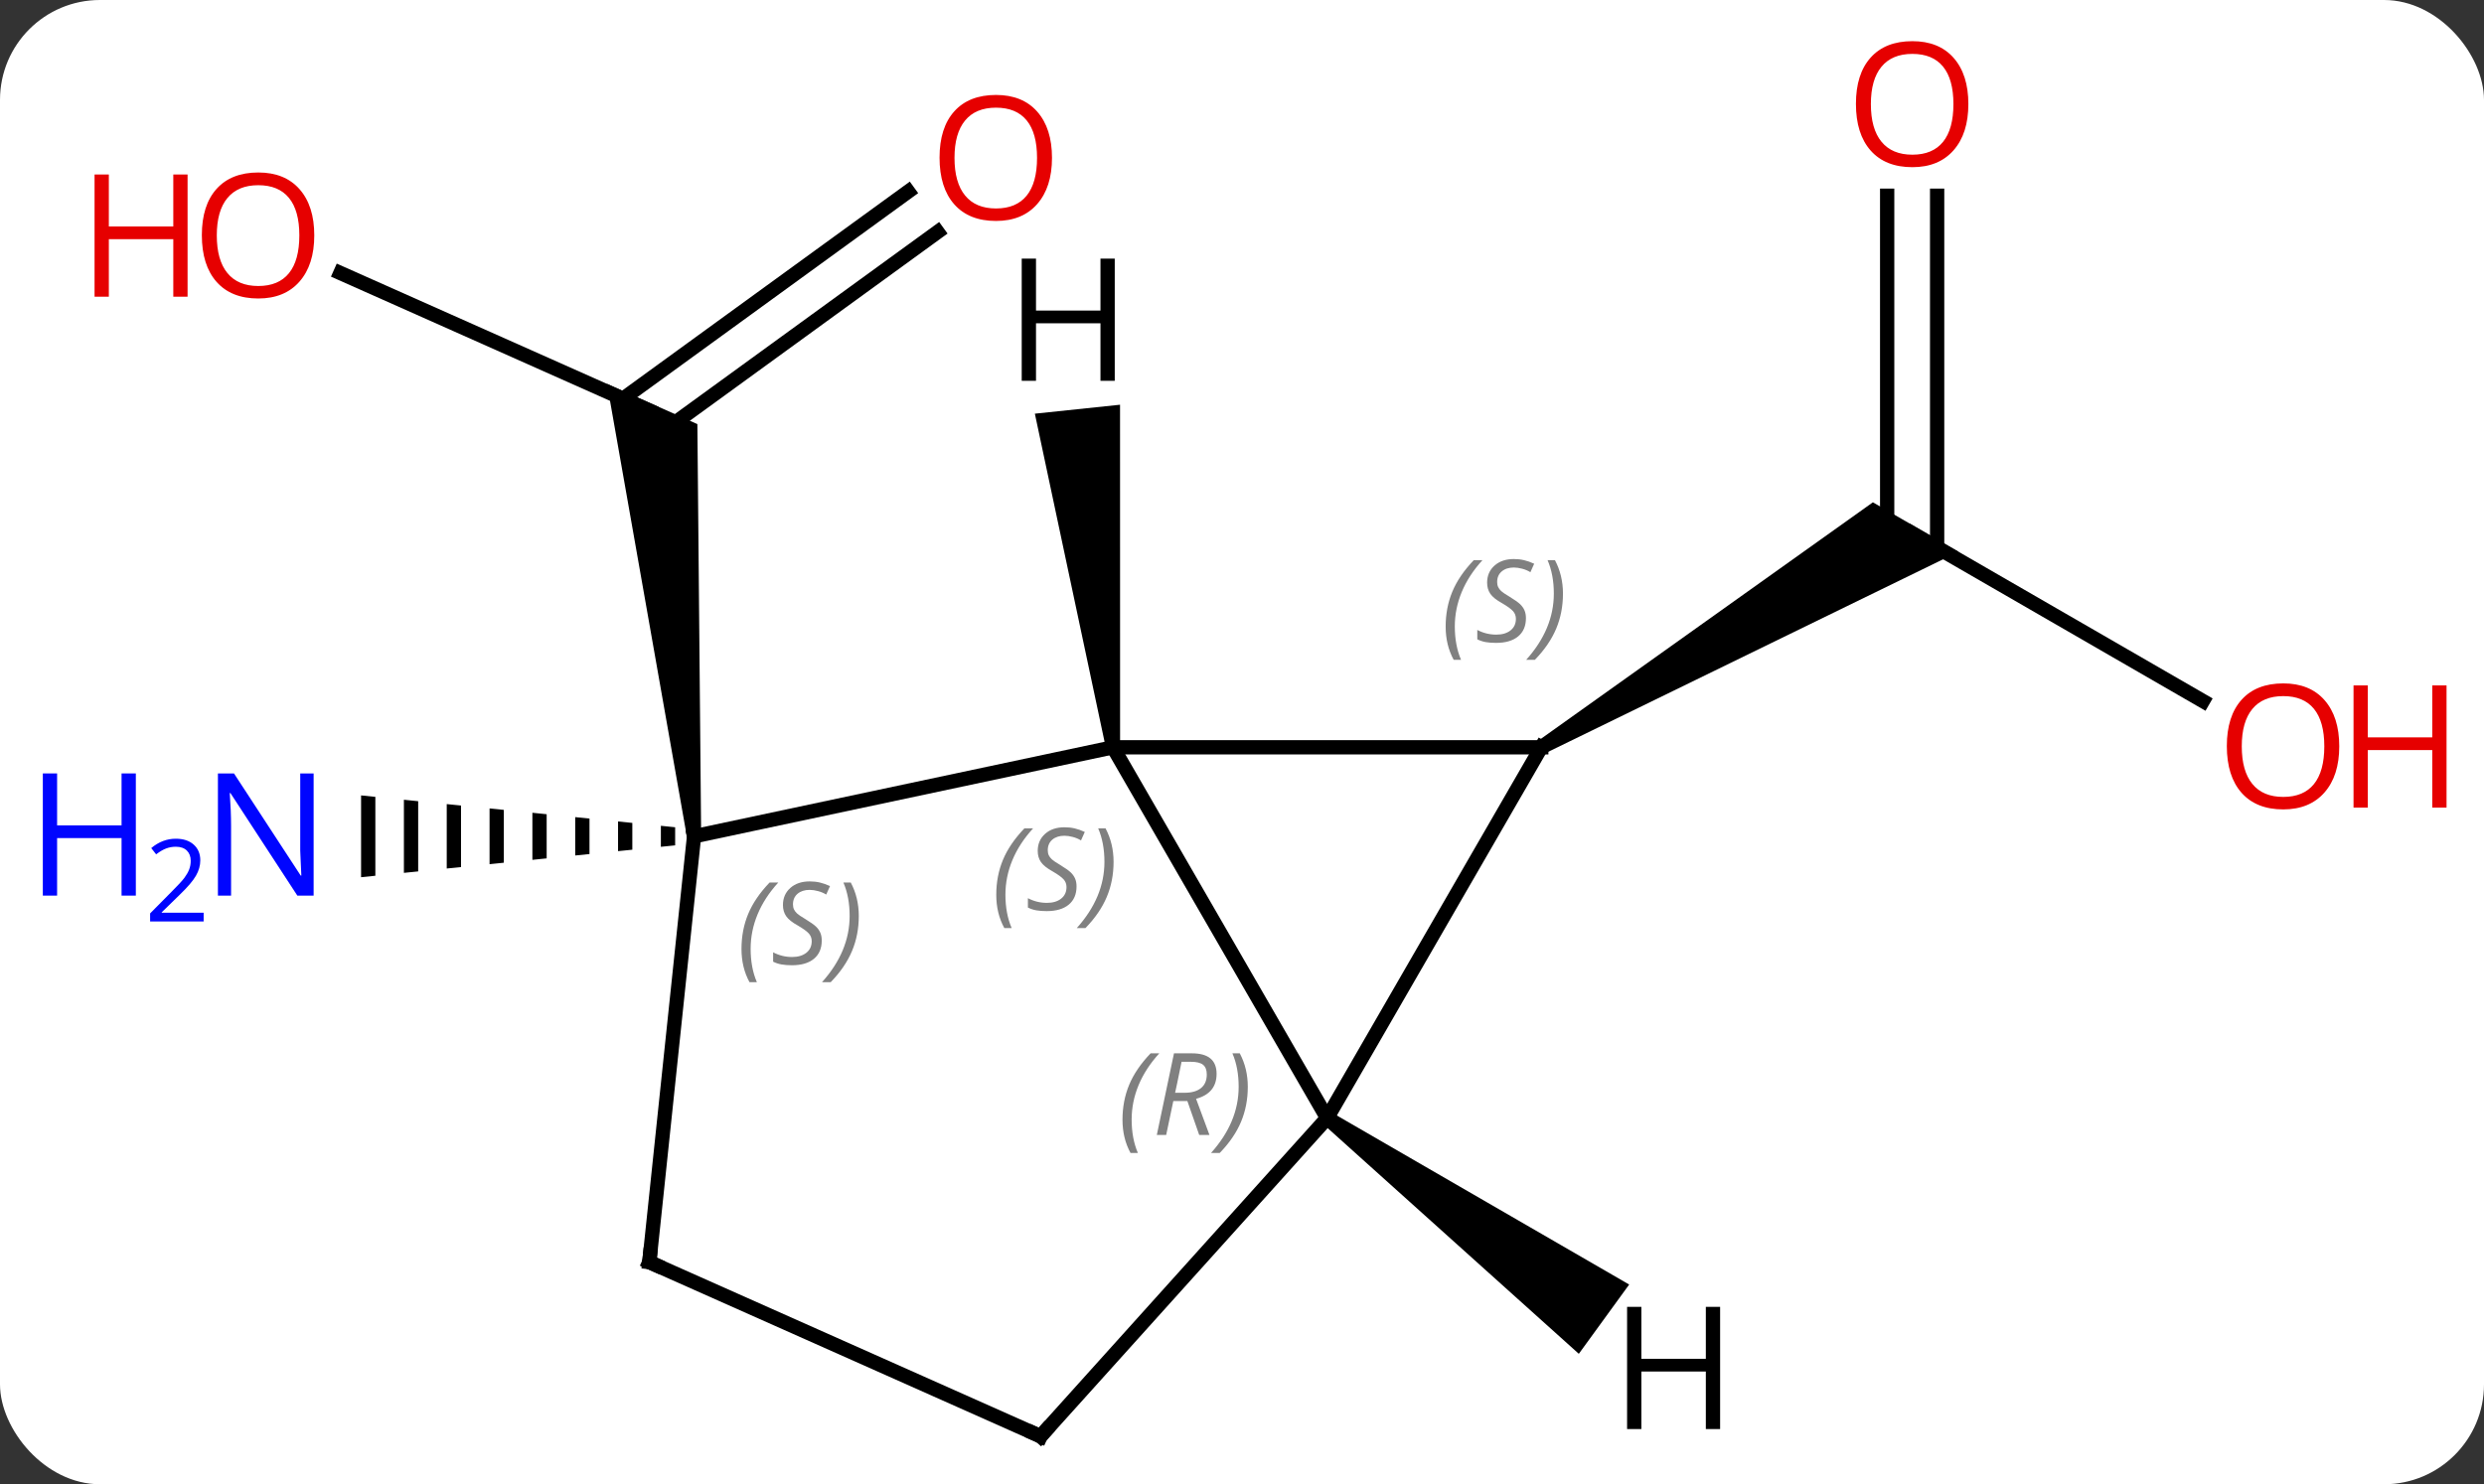 <svg width="174" viewBox="0 0 174 104" style="fill-opacity:1; color-rendering:auto; color-interpolation:auto; text-rendering:auto; stroke:black; stroke-linecap:square; stroke-miterlimit:10; shape-rendering:auto; stroke-opacity:1; fill:black; stroke-dasharray:none; font-weight:normal; stroke-width:1; font-family:'Open Sans'; font-style:normal; stroke-linejoin:miter; font-size:12; stroke-dashoffset:0; image-rendering:auto;" height="104" class="cas-substance-image" xmlns:xlink="http://www.w3.org/1999/xlink" xmlns="http://www.w3.org/2000/svg"><rect x="0" y="0" width="174" height="104" fill="#333333" stroke="none"/><svg class="cas-substance-single-component"><rect y="0" x="0" width="174" stroke="none" ry="7" rx="7" height="104" fill="white" class="cas-substance-group"/><svg y="0" x="0" width="174" viewBox="0 0 174 104" style="fill:black;" height="104" class="cas-substance-single-component-image"><svg><g><g transform="translate(89,54)" style="text-rendering:geometricPrecision; color-rendering:optimizeQuality; color-interpolation:linearRGB; stroke-linecap:butt; image-rendering:optimizeQuality;"><line y2="-34.87" y1="-25.236" x2="-65.158" x1="-43.518" style="fill:none;"/><line y2="-37.746" y1="-23.82" x2="-23.323" x1="-42.489" style="fill:none;"/><line y2="-40.577" y1="-26.058" x2="-25.381" x1="-45.364" style="fill:none;"/><path style="stroke:none;" d="M-39.886 4.547 L-40.88 4.651 L-46.479 -27.102 L-40.15 -24.284 Z"/><path style="stroke:none;" d="M-42.707 3.863 L-42.707 5.335 L-41.707 5.233 L-41.707 3.965 L-42.707 3.863 ZM-45.707 3.559 L-45.707 5.639 L-44.707 5.538 L-44.707 3.66 L-45.707 3.559 ZM-48.707 3.255 L-48.707 5.943 L-47.707 5.842 L-47.707 5.842 L-47.707 3.356 L-48.707 3.255 ZM-51.707 2.95 L-51.707 6.248 L-50.707 6.146 L-50.707 3.052 L-51.707 2.95 ZM-54.707 2.646 L-54.707 6.552 L-53.707 6.45 L-53.707 2.748 L-54.707 2.646 ZM-57.707 2.342 L-57.707 6.856 L-57.707 6.856 L-56.707 6.755 L-56.707 2.443 L-57.707 2.342 ZM-60.707 2.038 L-60.707 7.16 L-59.707 7.059 L-59.707 2.139 L-60.707 2.038 ZM-63.707 1.733 L-63.707 7.465 L-62.707 7.363 L-62.707 1.835 L-63.707 1.733 Z"/><line y2="-4.879" y1="-16.638" x2="65.309" x1="44.943" style="fill:none;"/><line y2="-40.286" y1="-15.628" x2="46.693" x1="46.693" style="fill:none;"/><line y2="-40.286" y1="-16.638" x2="43.193" x1="43.193" style="fill:none;"/><path style="stroke:none;" d="M19.213 -1.205 L18.713 -2.071 L42.193 -18.803 L48.193 -15.339 Z"/><line y2="4.599" y1="-1.638" x2="-40.383" x1="-11.037" style="fill:none;"/><line y2="-1.638" y1="-1.638" x2="18.963" x1="-11.037" style="fill:none;"/><line y2="24.342" y1="-1.638" x2="3.963" x1="-11.037" style="fill:none;"/><line y2="34.434" y1="4.599" x2="-43.518" x1="-40.383" style="fill:none;"/><line y2="24.342" y1="-1.638" x2="3.963" x1="18.963" style="fill:none;"/><line y2="46.638" y1="24.342" x2="-16.11" x1="3.963" style="fill:none;"/><line y2="46.638" y1="34.434" x2="-16.11" x1="-43.518" style="fill:none;"/><path style="stroke:none;" d="M-10.54 -1.69 L-11.534 -1.586 L-16.51 -25.014 L-10.543 -25.641 Z"/><path style="stroke:none;" d="M3.669 24.747 L4.257 23.938 L25.121 36.006 L21.594 40.86 Z"/></g><g transform="translate(89,54)" style="fill:rgb(230,0,0); text-rendering:geometricPrecision; color-rendering:optimizeQuality; image-rendering:optimizeQuality; font-family:'Open Sans'; stroke:rgb(230,0,0); color-interpolation:linearRGB;"><path style="stroke:none;" d="M-66.986 -37.507 Q-66.986 -35.445 -68.025 -34.265 Q-69.064 -33.085 -70.907 -33.085 Q-72.798 -33.085 -73.829 -34.249 Q-74.861 -35.414 -74.861 -37.523 Q-74.861 -39.617 -73.829 -40.765 Q-72.798 -41.914 -70.907 -41.914 Q-69.048 -41.914 -68.017 -40.742 Q-66.986 -39.57 -66.986 -37.507 ZM-73.814 -37.507 Q-73.814 -35.773 -73.071 -34.867 Q-72.329 -33.96 -70.907 -33.96 Q-69.486 -33.96 -68.759 -34.859 Q-68.032 -35.757 -68.032 -37.507 Q-68.032 -39.242 -68.759 -40.132 Q-69.486 -41.023 -70.907 -41.023 Q-72.329 -41.023 -73.071 -40.124 Q-73.814 -39.226 -73.814 -37.507 Z"/><path style="stroke:none;" d="M-75.861 -33.21 L-76.861 -33.21 L-76.861 -37.242 L-81.376 -37.242 L-81.376 -33.21 L-82.376 -33.21 L-82.376 -41.773 L-81.376 -41.773 L-81.376 -38.132 L-76.861 -38.132 L-76.861 -41.773 L-75.861 -41.773 L-75.861 -33.21 Z"/><path style="stroke:none;" d="M-15.31 -42.94 Q-15.31 -40.878 -16.35 -39.698 Q-17.389 -38.518 -19.232 -38.518 Q-21.123 -38.518 -22.154 -39.682 Q-23.186 -40.847 -23.186 -42.956 Q-23.186 -45.05 -22.154 -46.198 Q-21.123 -47.347 -19.232 -47.347 Q-17.373 -47.347 -16.342 -46.175 Q-15.31 -45.003 -15.31 -42.94 ZM-22.139 -42.94 Q-22.139 -41.206 -21.396 -40.3 Q-20.654 -39.393 -19.232 -39.393 Q-17.811 -39.393 -17.084 -40.292 Q-16.357 -41.19 -16.357 -42.94 Q-16.357 -44.675 -17.084 -45.565 Q-17.811 -46.456 -19.232 -46.456 Q-20.654 -46.456 -21.396 -45.557 Q-22.139 -44.659 -22.139 -42.94 Z"/><path style="fill:rgb(0,5,255); stroke:none;" d="M-67.031 8.755 L-68.172 8.755 L-72.86 1.568 L-72.906 1.568 Q-72.813 2.833 -72.813 3.88 L-72.813 8.755 L-73.735 8.755 L-73.735 0.193 L-72.61 0.193 L-67.938 7.349 L-67.891 7.349 Q-67.891 7.193 -67.938 6.333 Q-67.985 5.474 -67.969 5.099 L-67.969 0.193 L-67.031 0.193 L-67.031 8.755 Z"/><path style="fill:rgb(0,5,255); stroke:none;" d="M-79.485 8.755 L-80.485 8.755 L-80.485 4.724 L-85 4.724 L-85 8.755 L-86 8.755 L-86 0.193 L-85 0.193 L-85 3.833 L-80.485 3.833 L-80.485 0.193 L-79.485 0.193 L-79.485 8.755 Z"/><path style="fill:rgb(0,5,255); stroke:none;" d="M-74.735 10.565 L-78.485 10.565 L-78.485 10.002 L-76.985 8.486 Q-76.297 7.799 -76.078 7.502 Q-75.86 7.205 -75.75 6.924 Q-75.641 6.643 -75.641 6.315 Q-75.641 5.862 -75.914 5.596 Q-76.188 5.33 -76.688 5.33 Q-77.031 5.33 -77.352 5.447 Q-77.672 5.565 -78.063 5.862 L-78.406 5.424 Q-77.625 4.768 -76.688 4.768 Q-75.891 4.768 -75.43 5.182 Q-74.969 5.596 -74.969 6.283 Q-74.969 6.83 -75.274 7.362 Q-75.578 7.893 -76.422 8.705 L-77.672 9.924 L-77.672 9.955 L-74.735 9.955 L-74.735 10.565 Z"/><path style="stroke:none;" d="M74.861 -1.708 Q74.861 0.354 73.821 1.534 Q72.782 2.714 70.939 2.714 Q69.048 2.714 68.017 1.55 Q66.986 0.385 66.986 -1.724 Q66.986 -3.818 68.017 -4.966 Q69.048 -6.115 70.939 -6.115 Q72.798 -6.115 73.829 -4.943 Q74.861 -3.771 74.861 -1.708 ZM68.032 -1.708 Q68.032 0.026 68.775 0.932 Q69.517 1.839 70.939 1.839 Q72.361 1.839 73.087 0.94 Q73.814 0.042 73.814 -1.708 Q73.814 -3.443 73.087 -4.333 Q72.361 -5.224 70.939 -5.224 Q69.517 -5.224 68.775 -4.325 Q68.032 -3.427 68.032 -1.708 Z"/><path style="stroke:none;" d="M82.376 2.589 L81.376 2.589 L81.376 -1.443 L76.861 -1.443 L76.861 2.589 L75.861 2.589 L75.861 -5.974 L76.861 -5.974 L76.861 -2.333 L81.376 -2.333 L81.376 -5.974 L82.376 -5.974 L82.376 2.589 Z"/><path style="stroke:none;" d="M48.88 -46.708 Q48.88 -44.646 47.841 -43.466 Q46.802 -42.286 44.959 -42.286 Q43.068 -42.286 42.037 -43.45 Q41.005 -44.615 41.005 -46.724 Q41.005 -48.818 42.037 -49.966 Q43.068 -51.115 44.959 -51.115 Q46.818 -51.115 47.849 -49.943 Q48.88 -48.771 48.88 -46.708 ZM42.052 -46.708 Q42.052 -44.974 42.795 -44.068 Q43.537 -43.161 44.959 -43.161 Q46.38 -43.161 47.107 -44.06 Q47.834 -44.958 47.834 -46.708 Q47.834 -48.443 47.107 -49.333 Q46.38 -50.224 44.959 -50.224 Q43.537 -50.224 42.795 -49.325 Q42.052 -48.427 42.052 -46.708 Z"/></g><g transform="translate(89,54)" style="font-size:8.4px; fill:gray; text-rendering:geometricPrecision; image-rendering:optimizeQuality; color-rendering:optimizeQuality; font-family:'Open Sans'; font-style:italic; stroke:gray; color-interpolation:linearRGB;"><path style="stroke:none;" d="M-19.213 8.701 Q-19.213 7.372 -18.744 6.247 Q-18.275 5.122 -17.244 4.044 L-16.635 4.044 Q-17.604 5.107 -18.088 6.279 Q-18.572 7.451 -18.572 8.685 Q-18.572 10.013 -18.135 11.029 L-18.65 11.029 Q-19.213 9.997 -19.213 8.701 ZM-13.59 8.107 Q-13.59 8.935 -14.137 9.388 Q-14.684 9.841 -15.684 9.841 Q-16.09 9.841 -16.403 9.787 Q-16.715 9.732 -16.997 9.591 L-16.997 8.935 Q-16.372 9.263 -15.668 9.263 Q-15.043 9.263 -14.668 8.966 Q-14.293 8.669 -14.293 8.154 Q-14.293 7.841 -14.497 7.615 Q-14.7 7.388 -15.262 7.06 Q-15.856 6.732 -16.083 6.404 Q-16.309 6.076 -16.309 5.622 Q-16.309 4.888 -15.793 4.427 Q-15.278 3.966 -14.434 3.966 Q-14.059 3.966 -13.723 4.044 Q-13.387 4.122 -13.012 4.294 L-13.278 4.888 Q-13.528 4.732 -13.848 4.646 Q-14.168 4.56 -14.434 4.56 Q-14.965 4.56 -15.286 4.833 Q-15.606 5.107 -15.606 5.576 Q-15.606 5.779 -15.536 5.927 Q-15.465 6.076 -15.325 6.208 Q-15.184 6.341 -14.762 6.591 Q-14.2 6.935 -13.997 7.13 Q-13.793 7.326 -13.692 7.56 Q-13.59 7.794 -13.59 8.107 ZM-10.996 6.388 Q-10.996 7.716 -11.473 8.849 Q-11.949 9.982 -12.965 11.029 L-13.574 11.029 Q-11.636 8.872 -11.636 6.388 Q-11.636 5.06 -12.074 4.044 L-11.558 4.044 Q-10.996 5.107 -10.996 6.388 Z"/><path style="stroke:none;" d="M-37.06 12.493 Q-37.06 11.165 -36.591 10.04 Q-36.123 8.915 -35.091 7.837 L-34.482 7.837 Q-35.451 8.9 -35.935 10.072 Q-36.419 11.243 -36.419 12.478 Q-36.419 13.806 -35.982 14.822 L-36.498 14.822 Q-37.06 13.79 -37.06 12.493 ZM-31.438 11.9 Q-31.438 12.728 -31.984 13.181 Q-32.531 13.634 -33.531 13.634 Q-33.938 13.634 -34.25 13.579 Q-34.562 13.525 -34.844 13.384 L-34.844 12.728 Q-34.219 13.056 -33.516 13.056 Q-32.891 13.056 -32.516 12.759 Q-32.141 12.462 -32.141 11.947 Q-32.141 11.634 -32.344 11.408 Q-32.547 11.181 -33.109 10.853 Q-33.703 10.525 -33.93 10.197 Q-34.156 9.868 -34.156 9.415 Q-34.156 8.681 -33.641 8.22 Q-33.125 7.759 -32.281 7.759 Q-31.906 7.759 -31.57 7.837 Q-31.234 7.915 -30.859 8.087 L-31.125 8.681 Q-31.375 8.525 -31.695 8.439 Q-32.016 8.353 -32.281 8.353 Q-32.812 8.353 -33.133 8.626 Q-33.453 8.9 -33.453 9.368 Q-33.453 9.572 -33.383 9.72 Q-33.312 9.868 -33.172 10.001 Q-33.031 10.134 -32.609 10.384 Q-32.047 10.728 -31.844 10.923 Q-31.641 11.118 -31.539 11.353 Q-31.438 11.587 -31.438 11.9 ZM-28.843 10.181 Q-28.843 11.509 -29.32 12.642 Q-29.796 13.775 -30.812 14.822 L-31.421 14.822 Q-29.484 12.665 -29.484 10.181 Q-29.484 8.853 -29.921 7.837 L-29.405 7.837 Q-28.843 8.9 -28.843 10.181 Z"/><path style="stroke:none;" d="M12.266 -10.094 Q12.266 -11.422 12.735 -12.547 Q13.204 -13.672 14.235 -14.75 L14.844 -14.75 Q13.876 -13.688 13.391 -12.516 Q12.907 -11.344 12.907 -10.11 Q12.907 -8.782 13.344 -7.766 L12.829 -7.766 Q12.266 -8.797 12.266 -10.094 ZM17.889 -10.688 Q17.889 -9.86 17.342 -9.407 Q16.795 -8.954 15.795 -8.954 Q15.389 -8.954 15.076 -9.008 Q14.764 -9.063 14.482 -9.204 L14.482 -9.86 Q15.107 -9.532 15.811 -9.532 Q16.436 -9.532 16.811 -9.829 Q17.186 -10.125 17.186 -10.641 Q17.186 -10.954 16.983 -11.18 Q16.779 -11.407 16.217 -11.735 Q15.623 -12.063 15.397 -12.391 Q15.17 -12.719 15.17 -13.172 Q15.17 -13.907 15.686 -14.368 Q16.201 -14.829 17.045 -14.829 Q17.42 -14.829 17.756 -14.75 Q18.092 -14.672 18.467 -14.5 L18.201 -13.907 Q17.951 -14.063 17.631 -14.149 Q17.311 -14.235 17.045 -14.235 Q16.514 -14.235 16.194 -13.961 Q15.873 -13.688 15.873 -13.219 Q15.873 -13.016 15.944 -12.868 Q16.014 -12.719 16.154 -12.586 Q16.295 -12.454 16.717 -12.204 Q17.279 -11.86 17.483 -11.664 Q17.686 -11.469 17.787 -11.235 Q17.889 -11 17.889 -10.688 ZM20.483 -12.407 Q20.483 -11.079 20.007 -9.946 Q19.53 -8.813 18.515 -7.766 L17.905 -7.766 Q19.843 -9.922 19.843 -12.407 Q19.843 -13.735 19.405 -14.75 L19.921 -14.75 Q20.483 -13.688 20.483 -12.407 Z"/><path style="stroke:none;" d="M-10.371 24.461 Q-10.371 23.133 -9.902 22.008 Q-9.433 20.883 -8.402 19.805 L-7.793 19.805 Q-8.761 20.867 -9.246 22.039 Q-9.73 23.211 -9.73 24.445 Q-9.73 25.774 -9.293 26.789 L-9.808 26.789 Q-10.371 25.758 -10.371 24.461 ZM-6.811 23.149 L-7.311 25.524 L-7.967 25.524 L-6.764 19.805 L-5.514 19.805 Q-3.78 19.805 -3.78 21.242 Q-3.78 22.602 -5.217 22.992 L-4.28 25.524 L-4.998 25.524 L-5.827 23.149 L-6.811 23.149 ZM-6.233 20.399 Q-6.623 22.32 -6.686 22.57 L-6.03 22.57 Q-5.28 22.57 -4.873 22.242 Q-4.467 21.914 -4.467 21.289 Q-4.467 20.82 -4.725 20.61 Q-4.983 20.399 -5.577 20.399 L-6.233 20.399 ZM-1.594 22.149 Q-1.594 23.477 -2.07 24.61 Q-2.547 25.742 -3.562 26.789 L-4.172 26.789 Q-2.234 24.633 -2.234 22.149 Q-2.234 20.82 -2.672 19.805 L-2.156 19.805 Q-1.594 20.867 -1.594 22.149 Z"/></g><g transform="translate(89,54)" style="stroke-linecap:butt; font-size:8.4px; text-rendering:geometricPrecision; image-rendering:optimizeQuality; color-rendering:optimizeQuality; font-family:'Open Sans'; font-style:italic; color-interpolation:linearRGB; stroke-miterlimit:5;"><path style="fill:none;" d="M-43.466 33.937 L-43.518 34.434 L-43.061 34.637"/><path style="fill:none;" d="M-15.775 46.266 L-16.11 46.638 L-16.567 46.435"/><path style="stroke:none;" d="M-10.914 -27.317 L-11.914 -27.317 L-11.914 -31.348 L-16.43 -31.348 L-16.43 -27.317 L-17.43 -27.317 L-17.43 -35.879 L-16.43 -35.879 L-16.43 -32.239 L-11.914 -32.239 L-11.914 -35.879 L-10.914 -35.879 L-10.914 -27.317 Z"/><path style="stroke:none;" d="M31.491 46.132 L30.491 46.132 L30.491 42.101 L25.975 42.101 L25.975 46.132 L24.975 46.132 L24.975 37.57 L25.975 37.57 L25.975 41.21 L30.491 41.21 L30.491 37.57 L31.491 37.57 L31.491 46.132 Z"/></g></g></svg></svg></svg></svg>